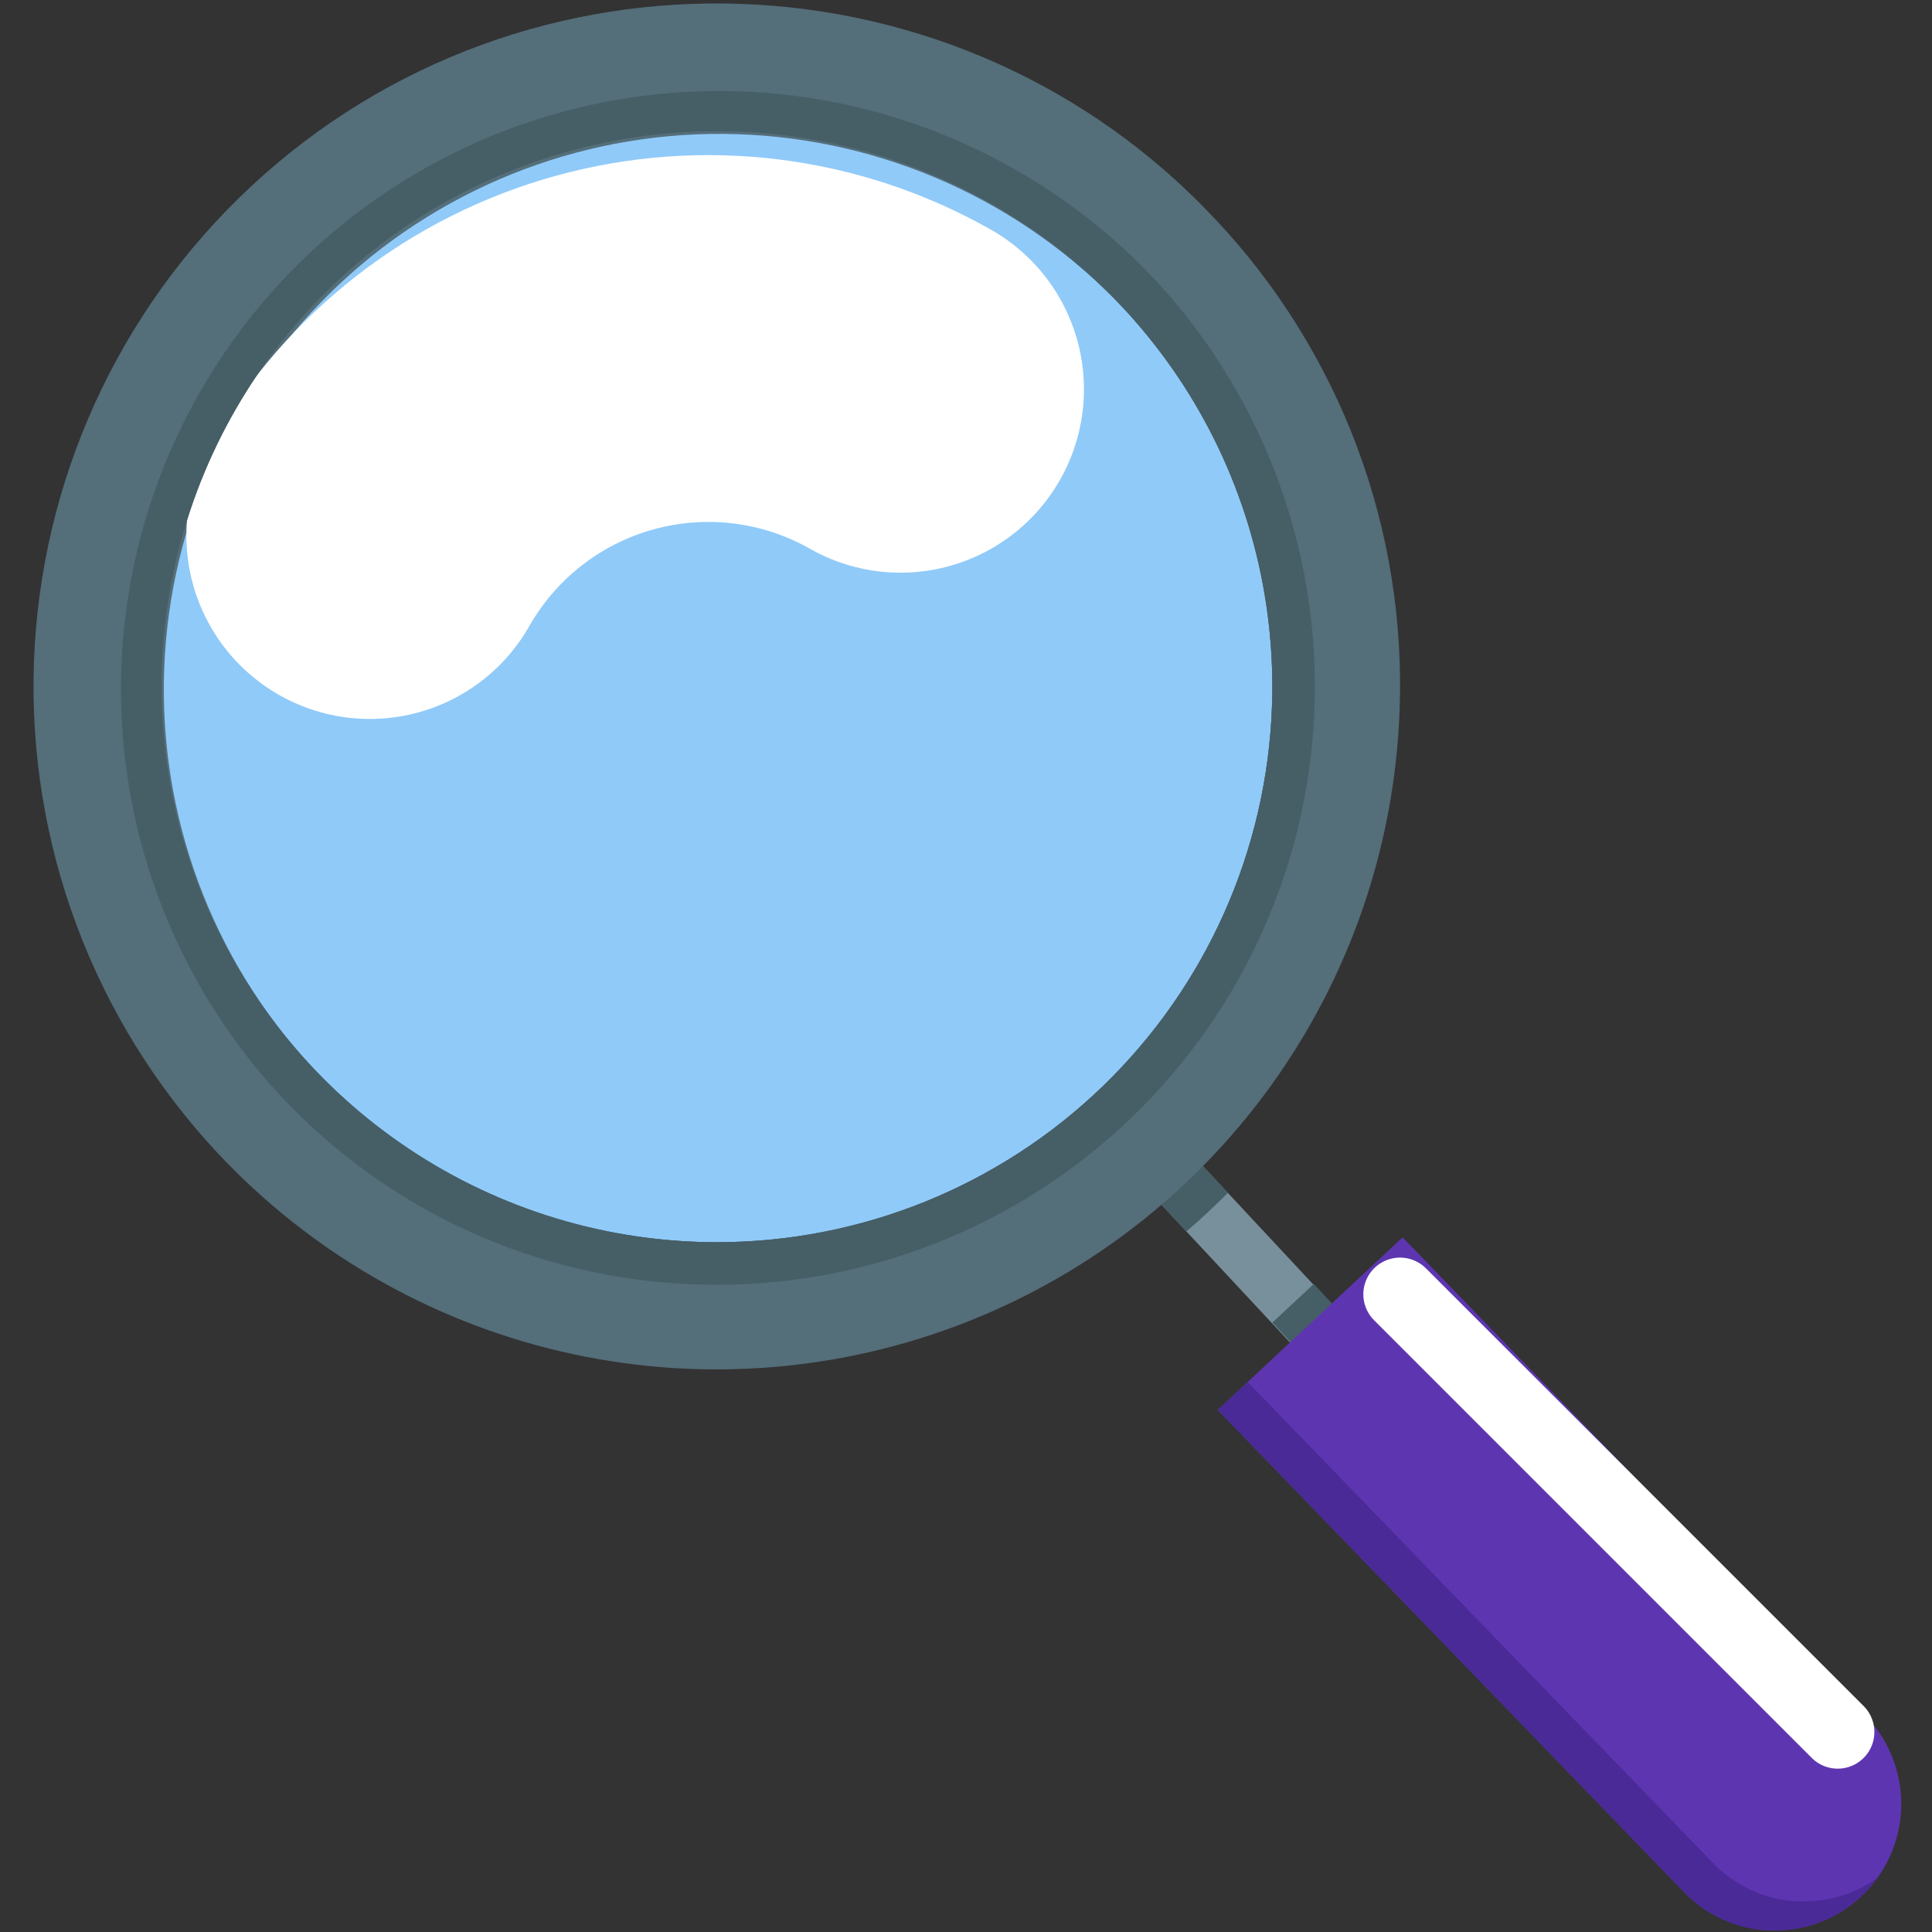 <svg width="79" height="79" viewBox="0 0 79 79" fill="none" xmlns="http://www.w3.org/2000/svg">
<rect x="0" y="0" width="79" height="79" fill="#333333" stroke="none"/>
<path d="M55.231 54.163L53.538 55.742L48.514 50.355L46.73 48.442L48.423 46.863L50.207 48.777L55.231 54.163Z" fill="#78909C"/>
<path d="M50.207 48.776C49.937 49.049 49.659 49.318 49.377 49.582C49.094 49.845 48.806 50.105 48.514 50.353L46.73 48.44L48.428 46.861L50.207 48.776ZM55.502 54.416C55.232 54.689 54.955 54.957 54.672 55.221C54.39 55.485 54.101 55.744 53.81 55.993L52.026 54.079L53.723 52.501L55.502 54.416Z" fill="#465E66"/>
<path d="M57.23 29.04C57.034 34.561 55.206 39.899 51.978 44.382C48.749 48.864 44.265 52.289 39.091 54.224C33.917 56.16 28.285 56.518 22.908 55.254C17.53 53.991 12.647 51.162 8.877 47.125C3.823 41.706 1.129 34.502 1.387 27.096C1.645 19.691 4.833 12.691 10.251 7.636C21.515 -2.871 39.231 -2.256 49.739 9.011C52.25 11.688 54.205 14.837 55.491 18.275C56.777 21.713 57.368 25.372 57.23 29.04Z" fill="#546E7A"/>
<path d="M52.012 28.869C51.808 34.75 49.329 40.322 45.099 44.412C40.868 48.502 35.215 50.79 29.33 50.795C29.062 50.795 28.792 50.79 28.52 50.781C27.11 50.732 25.706 50.554 24.328 50.248C21.704 49.665 19.206 48.616 16.953 47.15C15.395 46.135 13.967 44.934 12.7 43.574C8.638 39.16 6.486 33.319 6.715 27.325C6.944 21.331 9.534 15.671 13.92 11.579C18.306 7.488 24.133 5.297 30.129 5.486C36.124 5.675 41.801 8.227 45.922 12.586C46.83 13.559 47.652 14.609 48.378 15.725C49.846 17.976 50.897 20.472 51.481 23.095C51.903 24.989 52.081 26.93 52.012 28.869Z" fill="#90CAF9"/>
<path d="M36.823 15.917C33.152 13.834 28.803 13.293 24.734 14.415C20.664 15.536 17.207 18.228 15.121 21.898" stroke="white" stroke-width="15" stroke-linecap="round" stroke-linejoin="round"/>
<path d="M76.102 77.547C75.147 78.441 73.887 78.938 72.578 78.935H72.395C71.717 78.914 71.051 78.759 70.434 78.479C69.817 78.198 69.261 77.799 68.799 77.303L49.793 57.653L57.354 50.597L76.357 70.236C77.29 71.24 77.788 72.574 77.74 73.944C77.692 75.314 77.103 76.61 76.102 77.547Z" fill="#5E35B1"/>
<path d="M76.775 76.781C76.297 77.449 75.668 77.993 74.938 78.368C74.208 78.744 73.399 78.941 72.578 78.941H72.395C71.717 78.919 71.05 78.763 70.433 78.482C69.816 78.201 69.261 77.8 68.799 77.303L49.793 57.653L51.018 56.51L69.984 76.115C70.446 76.611 71.002 77.011 71.619 77.291C72.236 77.572 72.902 77.727 73.58 77.749H73.763C74.844 77.751 75.898 77.413 76.775 76.781Z" fill="#4A2A96"/>
<path d="M57.247 52.924L75.144 70.821" stroke="white" stroke-width="3" stroke-linecap="round" stroke-linejoin="round"/>
<path d="M47.193 11.399C42.759 6.698 36.645 3.942 30.185 3.735C23.726 3.528 17.447 5.886 12.721 10.294C7.995 14.703 5.206 20.802 4.964 27.261C4.722 33.719 7.046 40.01 11.429 44.76C13.614 47.115 16.244 49.013 19.167 50.345C22.091 51.677 25.249 52.415 28.46 52.518C28.752 52.529 29.042 52.533 29.332 52.533C34.094 52.529 38.751 51.135 42.732 48.521C46.713 45.907 49.844 42.187 51.741 37.819C53.638 33.451 54.218 28.624 53.41 23.931C52.602 19.237 50.441 14.882 47.193 11.399ZM52.012 28.869C51.808 34.75 49.329 40.322 45.098 44.412C40.867 48.501 35.215 50.79 29.33 50.795C29.062 50.795 28.792 50.79 28.52 50.781C24.032 50.621 19.692 49.135 16.047 46.51C12.403 43.885 9.619 40.239 8.046 36.033C6.472 31.826 6.181 27.248 7.208 22.876C8.235 18.504 10.535 14.535 13.817 11.469C17.102 8.404 21.223 6.383 25.657 5.66C30.091 4.937 34.64 5.545 38.728 7.408C42.817 9.27 46.261 12.303 48.625 16.123C50.99 19.944 52.168 24.379 52.012 28.869Z" fill="#546E7A"/>
<path d="M47.193 11.399C42.759 6.698 36.645 3.942 30.185 3.735C23.726 3.528 17.447 5.886 12.721 10.294C7.995 14.703 5.206 20.802 4.964 27.261C4.722 33.719 7.046 40.01 11.429 44.76C13.614 47.115 16.244 49.013 19.167 50.345C22.091 51.677 25.249 52.415 28.46 52.518C28.752 52.529 29.042 52.533 29.332 52.533C34.094 52.529 38.751 51.135 42.732 48.521C46.713 45.907 49.844 42.187 51.741 37.819C53.638 33.451 54.218 28.624 53.41 23.931C52.602 19.237 50.441 14.882 47.193 11.399ZM52.012 28.869C51.808 34.75 49.329 40.322 45.098 44.412C40.867 48.501 35.215 50.79 29.33 50.795C29.062 50.795 28.792 50.79 28.52 50.781C24.032 50.621 19.692 49.135 16.047 46.51C12.403 43.885 9.619 40.239 8.046 36.033C6.472 31.826 6.181 27.248 7.208 22.876C8.235 18.504 10.535 14.535 13.817 11.469C17.102 8.404 21.223 6.383 25.657 5.66C30.091 4.937 34.64 5.545 38.728 7.408C42.817 9.27 46.261 12.303 48.625 16.123C50.99 19.944 52.168 24.379 52.012 28.869Z" fill="#465E66"/>
</svg>

